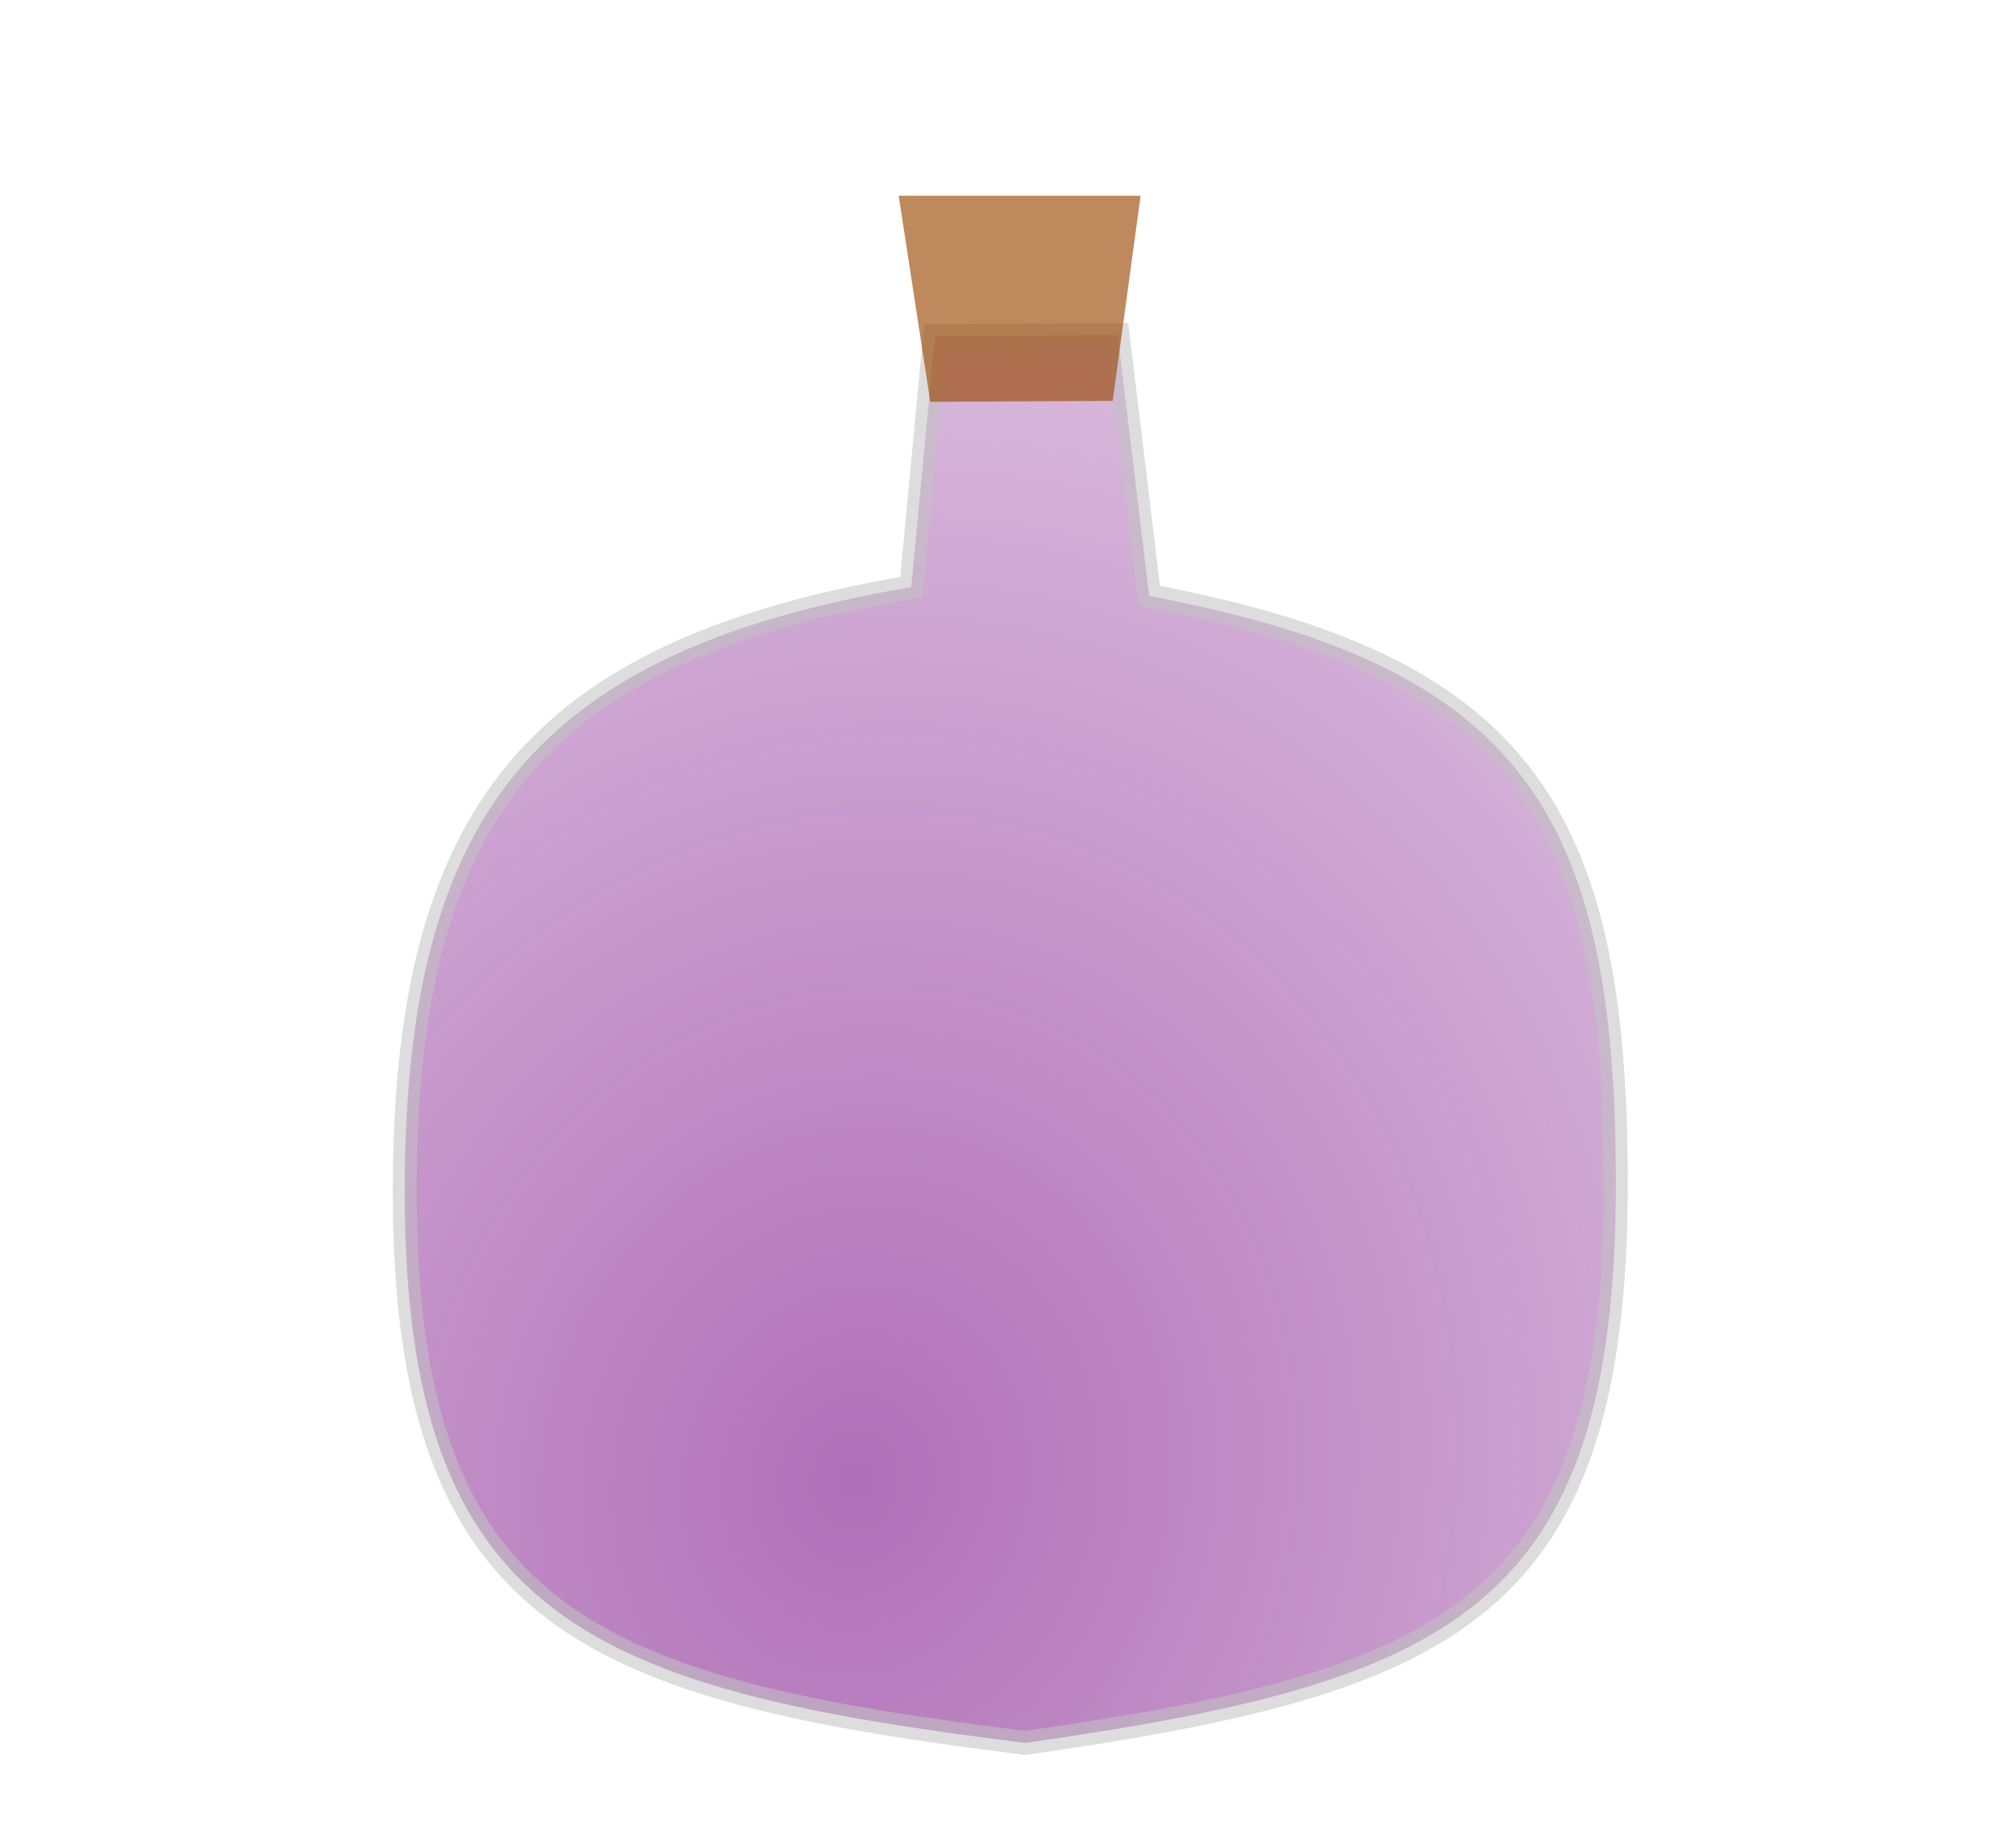 <?xml version="1.0" encoding="UTF-8" standalone="no"?>
<!-- Created with Inkscape (http://www.inkscape.org/) -->

<svg
   xmlns:dc="http://purl.org/dc/elements/1.1/"
   xmlns:cc="http://creativecommons.org/ns#"
   xmlns:rdf="http://www.w3.org/1999/02/22-rdf-syntax-ns#"
   xmlns:svg="http://www.w3.org/2000/svg"
   xmlns="http://www.w3.org/2000/svg"
   xmlns:xlink="http://www.w3.org/1999/xlink"
   xmlns:sodipodi="http://sodipodi.sourceforge.net/DTD/sodipodi-0.dtd"
   xmlns:inkscape="http://www.inkscape.org/namespaces/inkscape"
   width="51.501mm"
   height="46.713mm"
   viewBox="0 0 149.352 135.467"
   version="1.1"
   id="svg8"
   inkscape:version="0.92.5 (2060ec1f9f, 2020-04-08)"
   sodipodi:docname="iodine.svg">
  <defs
     id="defs2">
    <linearGradient
       inkscape:collect="always"
       id="linearGradient4545">
      <stop
         style="stop-color:#730080;stop-opacity:1;"
         offset="0"
         id="stop4541" />
      <stop
         style="stop-color:#730080;stop-opacity:0;"
         offset="1"
         id="stop4543" />
    </linearGradient>
    <radialGradient
       inkscape:collect="always"
       xlink:href="#linearGradient4545"
       id="radialGradient4612"
       gradientUnits="userSpaceOnUse"
       gradientTransform="matrix(9.508,2.336,-2.648,10.778,-161.835,-1488.06)"
       cx="106.625"
       cy="183.626"
       fx="106.625"
       fy="183.626"
       r="57.83" />
  </defs>
  <sodipodi:namedview
     id="base"
     pagecolor="#ffffff"
     bordercolor="#666666"
     borderopacity="1.0"
     inkscape:pageopacity="0.0"
     inkscape:pageshadow="2"
     inkscape:zoom="2.8284272"
     inkscape:cx="39.669581"
     inkscape:cy="41.64449"
     inkscape:document-units="mm"
     inkscape:current-layer="layer1"
     showgrid="false"
     inkscape:window-width="1848"
     inkscape:window-height="1016"
     inkscape:window-x="72"
     inkscape:window-y="27"
     inkscape:window-maximized="1"
     fit-margin-top="5"
     fit-margin-left="10"
     fit-margin-bottom="2"
     fit-margin-right="10"
     scale-x="2.9" />
  <g
     inkscape:label="Layer 1"
     inkscape:groupmode="layer"
     id="layer1"
     transform="translate(-33.538,-86.481)">
    <path
       style="opacity:0.56;fill:url(#radialGradient4612);fill-opacity:1;stroke:#c2c2c2;stroke-width:6.671;stroke-miterlimit:4;stroke-dasharray:none;stroke-opacity:1"
       d="m 387.951,420.274 -6.654,70.2 c -104.974,17.828 -141.591,63.303 -141.598,169.103 1.5e-4,119.925 52.766,138.995 173.48,153.994 C 531.892,796.571 578.294,776.795 578.294,656.87 578.233,552.546 551.009,512.344 447.825,492.967 l -8.804,-72.964 z"
       transform="scale(0.265)"
       id="path10"
       inkscape:connector-curvature="0"
       sodipodi:nodetypes="cccccccc" />
    <path
       style="opacity:1;fill:#994905;fill-opacity:0.647;stroke:none;stroke-width:1.765;stroke-miterlimit:4;stroke-dasharray:none;stroke-opacity:1"
       inkscape:transform-center-x="2.3623512"
       inkscape:transform-center-y="-0.1889881"
       d="m 100.117,100.981 h 17.919 l -2.065,15.197 -13.513,0.072 z"
       id="rect4646"
       inkscape:connector-curvature="0"
       sodipodi:nodetypes="ccccc" />
  </g>
</svg>
